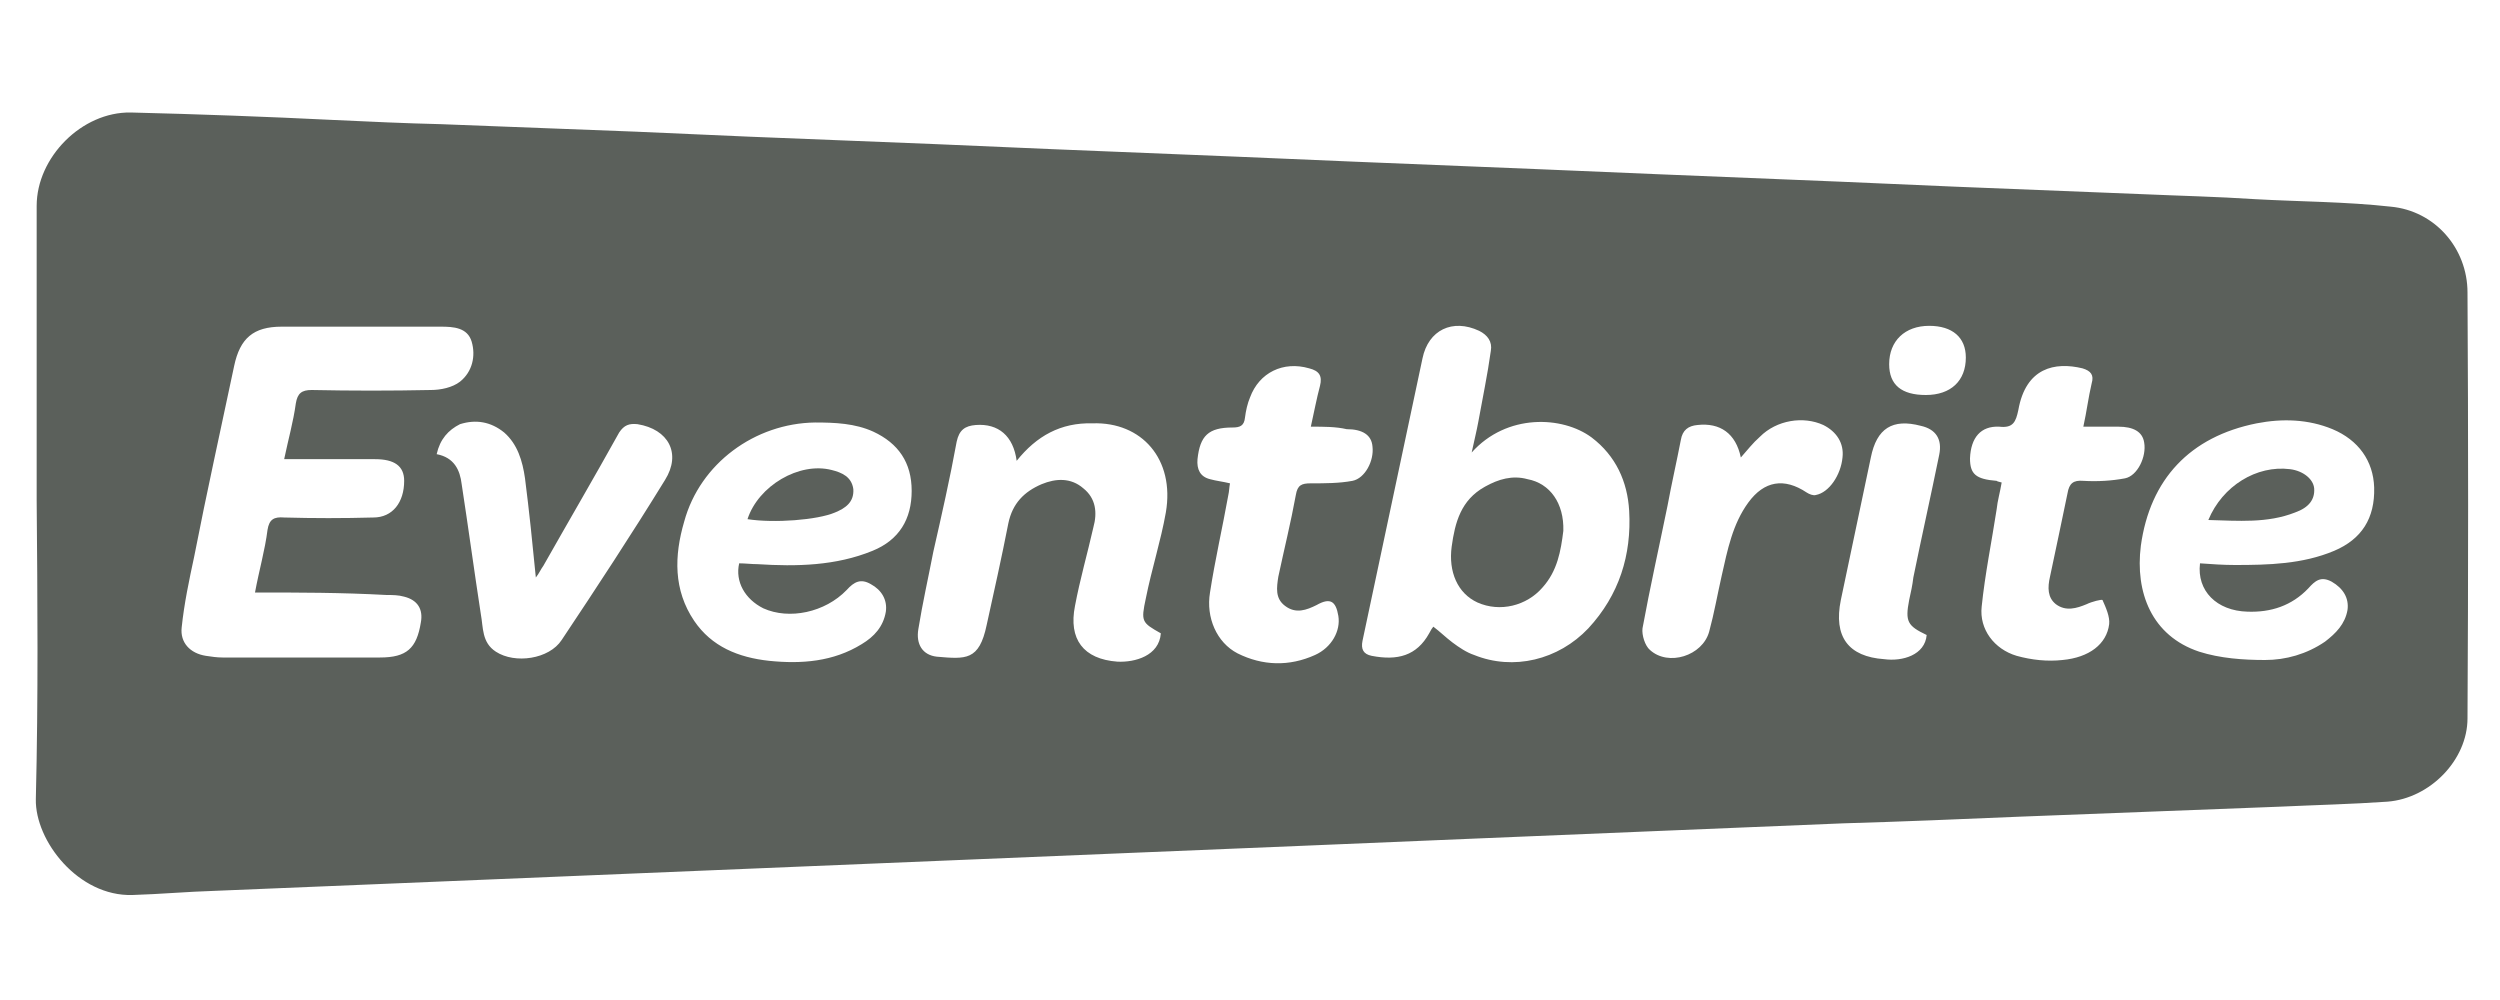 <?xml version="1.0" encoding="utf-8"?>
<!-- Generator: Adobe Illustrator 18.1.0, SVG Export Plug-In . SVG Version: 6.00 Build 0)  -->
<!DOCTYPE svg PUBLIC "-//W3C//DTD SVG 1.1//EN" "http://www.w3.org/Graphics/SVG/1.1/DTD/svg11.dtd">
<svg version="1.1" id="Layer_1" xmlns="http://www.w3.org/2000/svg" xmlns:xlink="http://www.w3.org/1999/xlink" x="0px" y="0px"
	 viewBox="0 90 300 120" enable-background="new 0 90 300 120" xml:space="preserve">
<g>
	<path fill="#5B605B" d="M4.4,150.1c0-11.8,0-23.6,0-35.4c0-5.8,5.4-11.3,11.3-11.2c8.1,0.2,16.3,0.5,24.4,0.9
		c4.3,0.2,8.5,0.4,12.8,0.5c7.8,0.3,15.6,0.6,23.4,0.9c4.5,0.2,9.1,0.4,13.6,0.6c7.5,0.3,15,0.6,22.5,0.9c4.6,0.2,9.3,0.4,13.9,0.6
		c7.4,0.3,14.7,0.6,22.1,0.9c4.7,0.2,9.4,0.4,14.1,0.6c7.4,0.3,14.7,0.6,22.1,0.9c4.8,0.2,9.5,0.4,14.2,0.6c7.3,0.3,14.7,0.6,22,0.9
		c4.6,0.2,9.2,0.4,13.8,0.6c7.5,0.3,15,0.6,22.5,0.9c4.5,0.2,9,0.3,13.5,0.6c5.4,0.3,10.9,0.3,16.3,0.9c5.3,0.5,9.2,5,9.2,10.3
		c0.1,17,0.1,34.1,0,51.1c0,5-4.5,9.6-9.6,10c-4.3,0.3-8.6,0.4-12.9,0.6c-10.4,0.4-20.8,0.8-31.2,1.2c-7.1,0.3-14.2,0.6-21.2,0.8
		c-7.3,0.3-14.6,0.6-21.8,0.9c-7.2,0.3-14.5,0.6-21.7,0.9c-7.2,0.3-14.4,0.6-21.5,0.9c-7.3,0.3-14.6,0.6-21.8,0.9
		c-7.2,0.3-14.5,0.6-21.7,0.9c-7.2,0.3-14.5,0.6-21.7,0.9c-7.2,0.3-14.5,0.6-21.7,0.9c-7.2,0.3-14.5,0.6-21.7,0.9
		c-7.3,0.3-14.6,0.6-21.8,0.9c-3.3,0.1-6.6,0.4-9.9,0.5c-6.5,0.2-11.7-6.5-11.6-11.5C4.6,173.6,4.5,161.8,4.4,150.1
		C4.4,150.1,4.4,150.1,4.4,150.1z M30.6,161.1c0.5-2.7,1.2-5.1,1.5-7.5c0.2-1.3,0.8-1.6,2-1.5c3.5,0.1,7.1,0.1,10.7,0
		c2.3,0,3.7-1.8,3.7-4.4c0-1.8-1.2-2.6-3.5-2.6c-2.5,0-5.1,0-7.6,0c-1,0-2.1,0-3.3,0c0.5-2.4,1.1-4.5,1.4-6.7
		c0.2-1.2,0.7-1.6,1.9-1.6c4.8,0.1,9.5,0.1,14.3,0c1.2,0,2.6-0.3,3.5-1c1.5-1.2,1.9-3.1,1.4-4.8c-0.5-1.7-2.2-1.8-3.7-1.8
		c-6.4,0-12.8,0-19.1,0c-3.4,0-5,1.4-5.7,4.7c-1.6,7.6-3.3,15.2-4.8,22.9c-0.6,2.8-1.2,5.6-1.5,8.5c-0.2,1.8,1,3.1,2.9,3.4
		c0.7,0.1,1.3,0.2,2,0.2c6.3,0,12.6,0,18.9,0c3.2,0,4.4-1.1,4.9-4.2c0.3-1.6-0.4-2.7-2-3.1c-0.7-0.2-1.4-0.2-2.1-0.2
		C40.9,161.1,35.9,161.1,30.6,161.1z M176.6,144.3c0.3-1.4,0.6-2.6,0.8-3.7c0.5-2.8,1.1-5.6,1.5-8.5c0.2-1.1-0.4-1.9-1.4-2.4
		c-3.2-1.5-6.1-0.1-6.8,3.3c-2.4,11.3-4.8,22.6-7.2,33.9c-0.2,1,0.1,1.6,1.1,1.8c3.1,0.6,5.4,0,6.9-2.7c0.2-0.4,0.4-0.7,0.5-0.8
		c0.8,0.6,1.5,1.3,2.3,1.9c0.8,0.6,1.7,1.2,2.6,1.5c4.7,1.9,10.1,0.6,13.7-3.2c3.7-4,5.2-8.8,4.9-14.1c-0.2-3.5-1.6-6.6-4.5-8.8
		C187.5,139.9,180.8,139.6,176.6,144.3z M122,145.3c-0.4-3-2.2-4.5-4.9-4.3c-1.3,0.1-2,0.6-2.3,2c-0.8,4.4-1.8,8.8-2.8,13.2
		c-0.6,3.1-1.3,6.2-1.8,9.3c-0.3,1.8,0.5,3.1,2.2,3.3c3.5,0.3,5.1,0.5,6-3.8c0.9-4.1,1.8-8.1,2.6-12.2c0.5-2.4,1.9-3.8,4-4.7
		c1.7-0.7,3.5-0.8,5,0.5c1.5,1.2,1.7,2.9,1.2,4.7c-0.7,3.1-1.6,6.2-2.2,9.4c-0.8,4,1,6.4,5.1,6.7c2.1,0.1,5-0.7,5.2-3.4
		c-2.3-1.3-2.4-1.4-1.8-4.2c0.7-3.5,1.8-6.9,2.4-10.3c1.1-6.4-2.9-10.9-8.8-10.7C127.3,140.7,124.4,142.3,122,145.3z M88.7,157.6
		c0.7,0,1.5,0.1,2.2,0.1c4.7,0.3,9.4,0.2,13.8-1.6c3.2-1.3,4.7-3.8,4.7-7.2c0-3.4-1.6-5.7-4.6-7.1c-2.2-1-4.6-1.1-7-1.1
		c-7.2,0.1-13.8,4.9-15.7,11.9c-1.2,4.1-1.3,8.2,1.2,11.9c2.1,3.1,5.3,4.4,9,4.8c3.9,0.4,7.7,0.1,11.1-2c1.5-0.9,2.6-2.1,2.9-3.9
		c0.2-1.4-0.5-2.6-1.8-3.3c-1.2-0.7-2-0.3-2.9,0.7c-2.6,2.7-6.9,3.6-10,2.2C89.4,161.9,88.2,159.8,88.7,157.6z M264,157.6
		c1.4,0.1,2.8,0.2,4.2,0.2c4,0,8.1-0.1,11.9-1.7c3.3-1.4,4.9-3.9,4.8-7.6c-0.1-3.2-1.9-5.7-5-7c-2.9-1.2-6-1.3-9.1-0.7
		c-8,1.6-12.8,6.7-13.9,14.7c-0.7,5.6,1.3,10.8,7,12.7c2.5,0.8,5.3,1,7.9,1c2.5,0,5-0.7,7.2-2.2c1.3-1,2.4-2.1,2.7-3.8
		c0.2-1.4-0.5-2.6-1.9-3.4c-1.3-0.7-2-0.1-2.8,0.8c-2,2.1-4.5,2.9-7.3,2.8C266,163.3,263.6,160.9,264,157.6z M52.4,144.5
		c2.1,0.4,2.8,1.9,3,3.6c0.8,5.2,1.5,10.4,2.3,15.6c0.3,1.6,0.1,3.4,1.8,4.5c2.3,1.5,6.4,0.9,7.9-1.4c4.2-6.3,8.4-12.7,12.4-19.2
		c2-3.2,0.4-6.1-3.3-6.7c-1-0.1-1.6,0.1-2.2,1c-3,5.4-6.1,10.7-9.1,16c-0.3,0.4-0.5,0.9-0.9,1.4c-0.4-4.1-0.8-8-1.3-11.9
		c-0.3-2.1-0.9-4.1-2.5-5.5c-1.6-1.3-3.4-1.6-5.3-1C53.8,141.6,52.8,142.7,52.4,144.5z M157.3,141.2c0.4-1.8,0.7-3.4,1.1-4.9
		c0.3-1.2-0.1-1.8-1.3-2.1c-3.1-0.9-6,0.5-7.1,3.5c-0.3,0.7-0.5,1.6-0.6,2.4c-0.1,1-0.6,1.2-1.5,1.2c-2.9,0-3.9,1-4.2,3.8
		c-0.1,1.2,0.3,2.1,1.5,2.4c0.7,0.2,1.6,0.3,2.4,0.5c-0.1,0.5-0.1,1-0.2,1.4c-0.7,3.9-1.6,7.8-2.2,11.7c-0.5,3,0.8,6,3.3,7.3
		c3,1.5,6.2,1.6,9.3,0.2c2-0.9,3.1-2.9,2.8-4.7c-0.3-1.8-1-2.2-2.6-1.3c-1.2,0.6-2.5,1.1-3.8,0.1c-1.2-0.9-1-2.2-0.8-3.5
		c0.7-3.3,1.5-6.5,2.1-9.8c0.2-1.2,0.7-1.4,1.8-1.4c1.7,0,3.4,0,5-0.3c1.5-0.3,2.6-2.4,2.4-4.1c-0.1-1.4-1.2-2.1-3.1-2.1
		C160.3,141.2,158.9,141.2,157.3,141.2z M240.2,147.9c-0.2,1.2-0.5,2.2-0.6,3.2c-0.6,3.9-1.4,7.8-1.8,11.7c-0.3,2.7,1.5,5.1,4.2,5.9
		c1.8,0.5,3.7,0.7,5.5,0.5c3.2-0.3,5.3-1.9,5.6-4.3c0.1-0.9-0.4-2-0.8-2.9c-0.1-0.1-1.3,0.2-1.9,0.5c-1.2,0.5-2.5,0.9-3.7,0
		c-1-0.8-1-2-0.7-3.3c0.7-3.3,1.4-6.6,2.1-10c0.2-1.2,0.7-1.6,1.9-1.5c1.7,0.1,3.4,0,5-0.3c1.5-0.3,2.6-2.6,2.3-4.3
		c-0.2-1.3-1.3-1.9-3.1-1.9c-1.3,0-2.7,0-4.2,0c0.4-1.8,0.6-3.5,1-5.2c0.3-1-0.1-1.5-1.1-1.8c-3.3-0.8-6.8-0.1-7.7,5
		c-0.3,1.4-0.6,2.2-2.3,2c-2.2-0.1-3.4,1.3-3.5,3.8c0,1.9,0.7,2.5,3.2,2.7C239.7,147.8,239.9,147.8,240.2,147.9z M208.9,144.9
		c-0.6-2.9-2.5-4.2-5.2-3.9c-1.1,0.1-1.8,0.6-2,1.8c-0.5,2.6-1.1,5.2-1.6,7.9c-1,4.9-2.1,9.8-3,14.7c-0.1,0.8,0.3,2.1,0.9,2.6
		c2.2,2,6.3,0.7,7.1-2.2c0.6-2.2,1-4.5,1.5-6.7c0.7-3.1,1.3-6.2,3.2-8.8c1.9-2.6,4.3-3,7-1.2c0.3,0.2,0.8,0.4,1.1,0.3
		c1.6-0.3,3-2.4,3.2-4.5c0.2-1.7-0.7-3.1-2.3-3.9c-2.4-1.1-5.6-0.6-7.6,1.4C210.3,143.2,209.7,144,208.9,144.9z M231.2,166.2
		c-2.3-1.1-2.6-1.6-2.1-4.2c0.2-0.9,0.4-1.8,0.5-2.7c1-4.9,2.1-9.8,3.1-14.7c0.4-1.9-0.4-3.1-2.2-3.5c-3.4-0.9-5.3,0.3-6,3.8
		c-1.2,5.7-2.4,11.4-3.6,17.1c-0.9,4.4,0.9,6.8,5.2,7.1C228.3,169.4,231,168.6,231.2,166.2z M231.1,137.4c3,0,4.8-1.7,4.8-4.5
		c0-2.4-1.6-3.8-4.4-3.8c-2.9,0-4.8,1.8-4.8,4.6C226.7,136.2,228.2,137.4,231.1,137.4z"/>
	<path fill="#5B605B" d="M187.6,153.7c-0.3,2.4-0.7,4.8-2.5,6.8c-1.9,2.2-5.1,3-7.8,1.8c-2.4-1.1-3.5-3.7-3.1-6.7
		c0.4-2.9,1.1-5.6,4-7.2c1.6-0.9,3.3-1.4,5.1-0.9C186,148,187.7,150.4,187.6,153.7z"/>
	<path fill="#5B605B" d="M89.7,152.3c1.3-4,6.2-6.9,10.1-5.9c1.2,0.3,2.4,0.8,2.6,2.3c0.1,1.6-1,2.3-2.2,2.8
		C98.1,152.4,92.9,152.8,89.7,152.3z"/>
	<path fill="#5B605B" d="M265,152.4c1.7-4.1,5.8-6.6,9.8-6.1c1.6,0.2,2.8,1.2,2.9,2.3c0.1,1.3-0.6,2.3-2.3,2.9
		C272.1,152.8,268.6,152.5,265,152.4z"/>
</g>
</svg>
